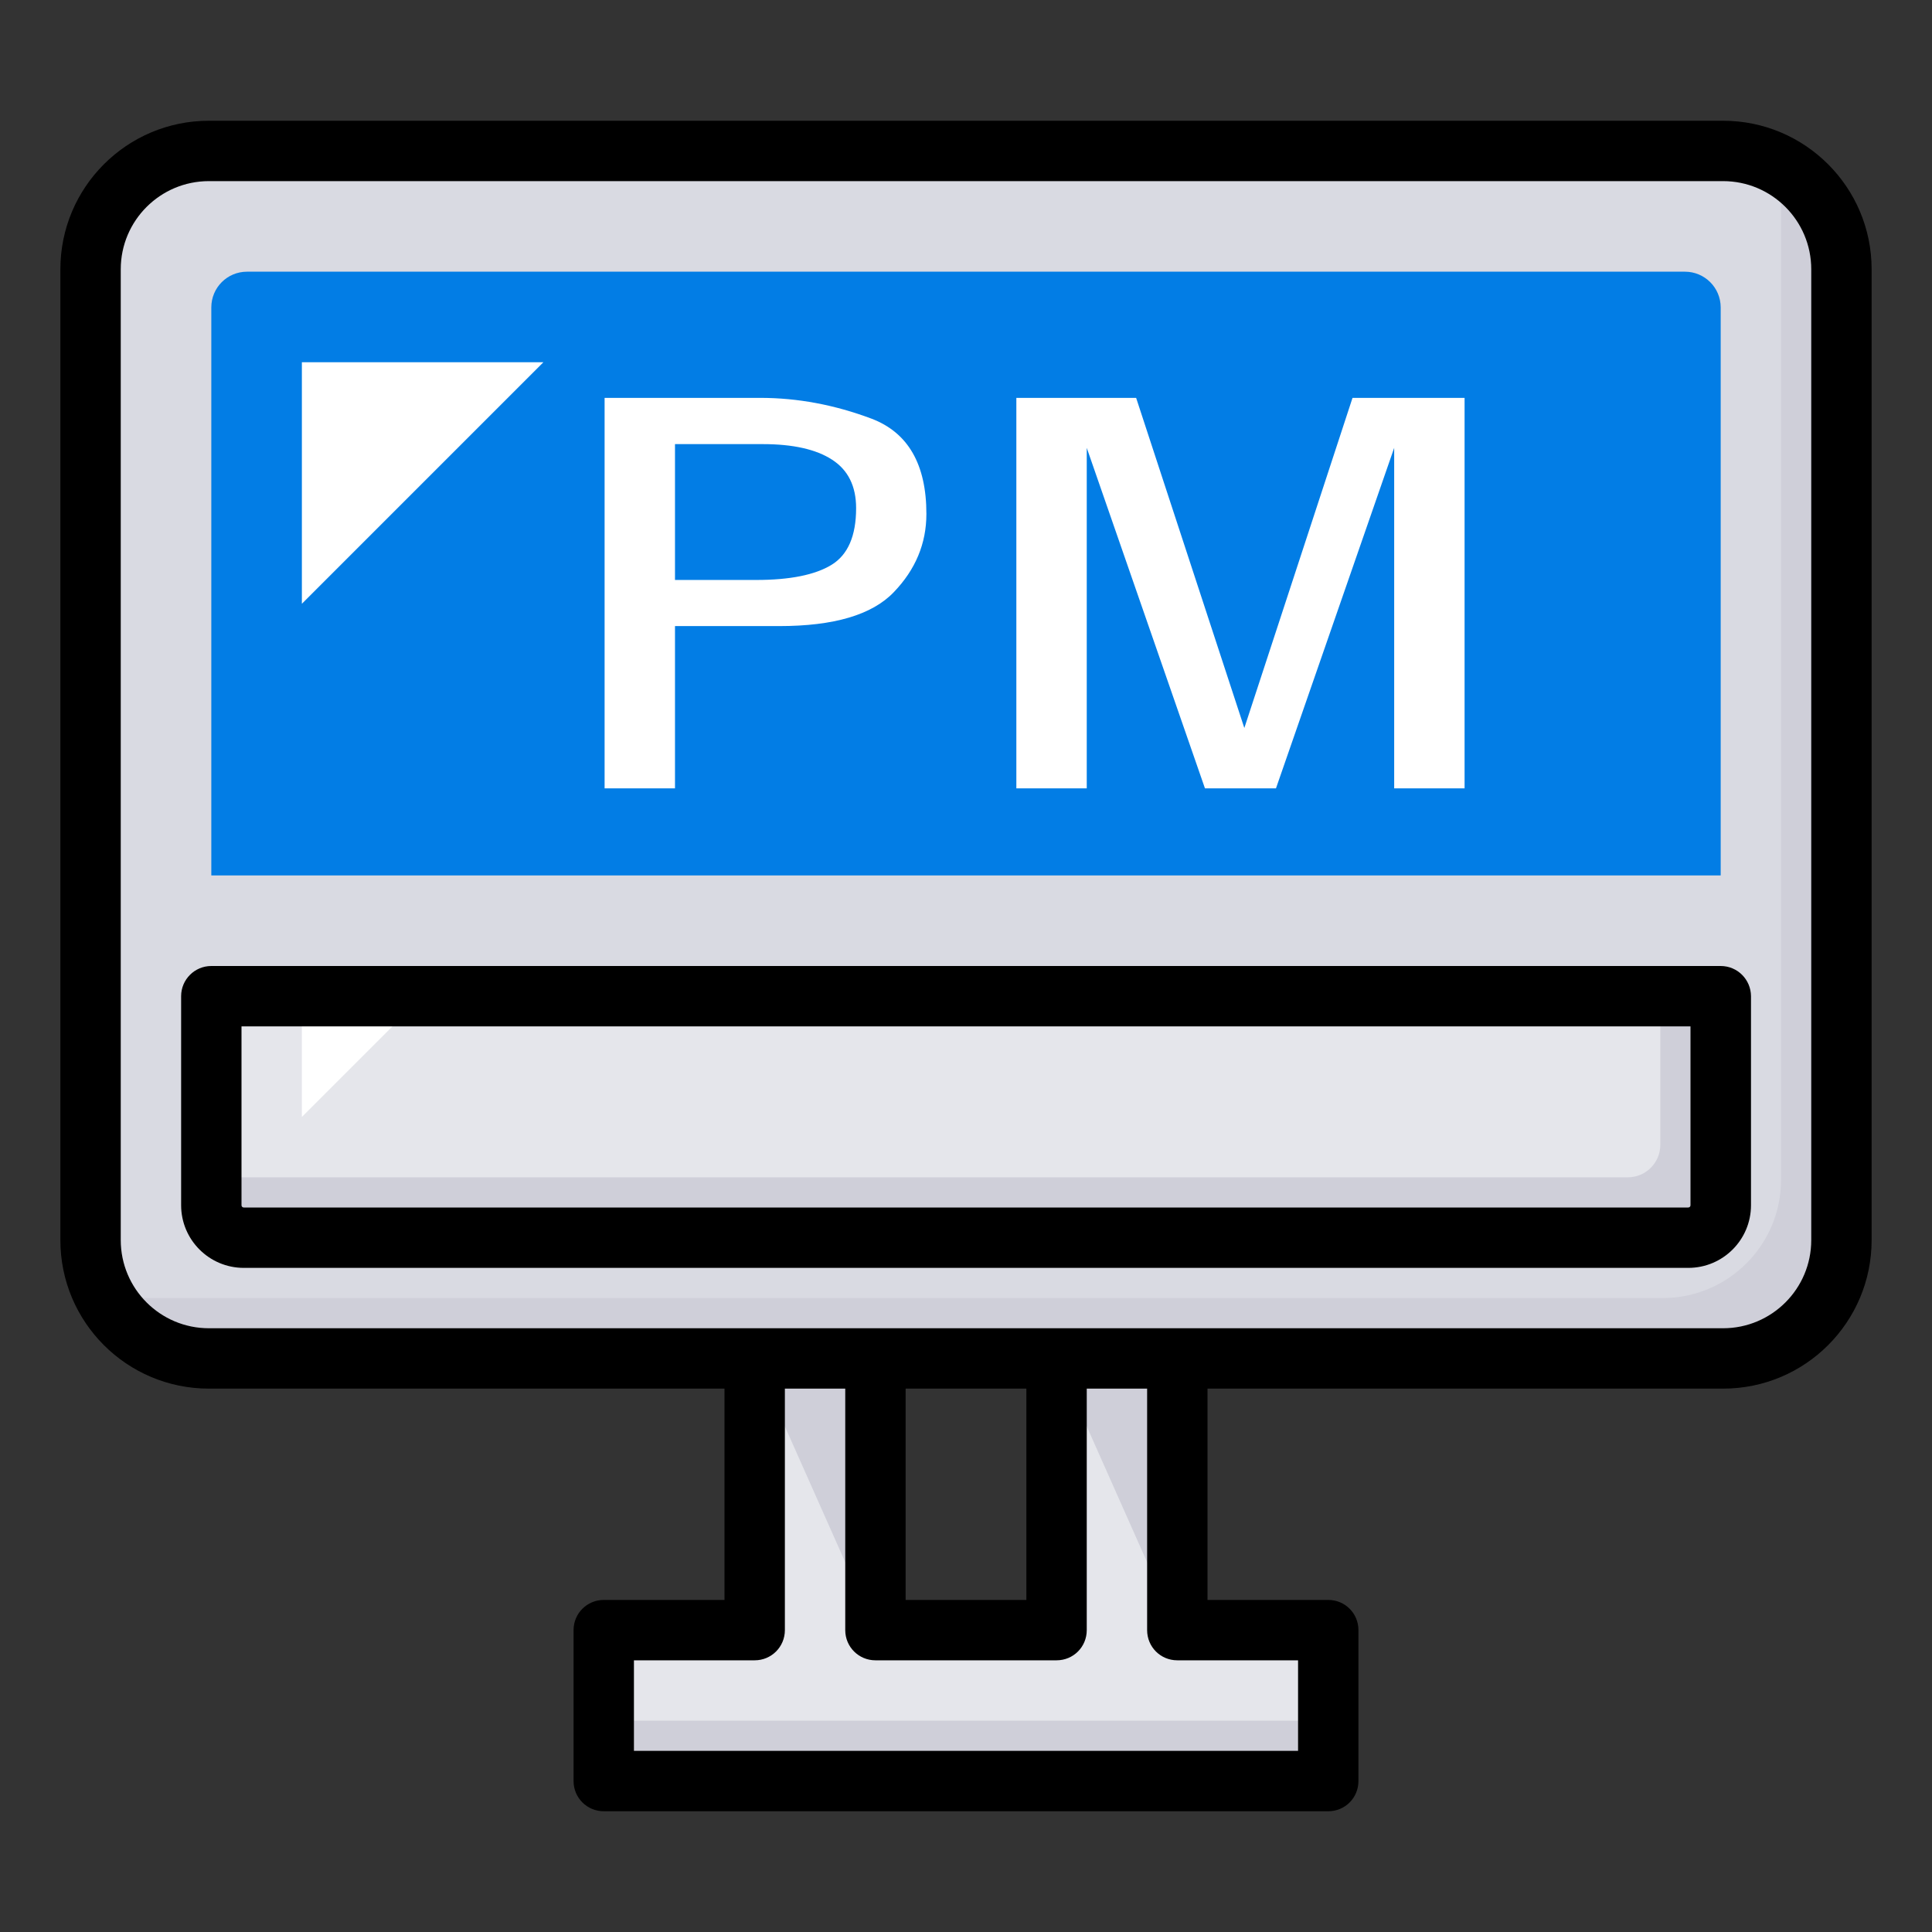 <?xml version="1.0" encoding="utf-8"?>
<!-- Generator: Adobe Illustrator 16.0.0, SVG Export Plug-In . SVG Version: 6.00 Build 0)  -->
<!DOCTYPE svg PUBLIC "-//W3C//DTD SVG 1.1//EN" "http://www.w3.org/Graphics/SVG/1.1/DTD/svg11.dtd">
<svg version="1.1" id="fill" xmlns="http://www.w3.org/2000/svg" xmlns:xlink="http://www.w3.org/1999/xlink" x="0px" y="0px"
	 width="16px" height="16px" viewBox="0 0 16 16" enable-background="new 0 0 16 16" xml:space="preserve">
<rect x="0" y="0" width="16" height="16" fill="#333333" stroke="none"/>
<path fill="#D9DAE2" d="M1.73,1.25h12.54c0.541,0,0.98,0.439,0.98,0.98v8.04c0,0.541-0.439,0.98-0.98,0.98H1.73
	c-0.541,0-0.98-0.439-0.98-0.98V2.23C0.75,1.689,1.189,1.25,1.73,1.25z"/>
<path fill="#CFCFD9" d="M14.666,1.334c0.055,0.125,0.084,0.259,0.084,0.396v8.04c0,0.541-0.439,0.98-0.98,0.98H1.23
	c-0.136,0-0.271-0.029-0.396-0.084c0.156,0.354,0.508,0.584,0.896,0.584h12.54c0.541,0,0.98-0.439,0.98-0.98V2.23
	C15.25,1.842,15.021,1.491,14.666,1.334z"/>
<path fill="#E5E6EB" d="M1.75,8.25h12.5l0,0v1.731c0,0.148-0.12,0.269-0.269,0.269l0,0H2.019c-0.148,0-0.269-0.12-0.269-0.269l0,0
	V8.25L1.75,8.25z"/>
<path fill="#CFCFD9" d="M13.75,8.25v1.231c0,0.148-0.12,0.269-0.269,0.269l0,0H1.75v0.231c0,0.148,0.12,0.269,0.269,0.269l0,0
	h11.963c0.148,0,0.269-0.12,0.269-0.269l0,0V8.25H13.75z"/>
<path fill="#027DE5" d="M2.046,2.25h11.908c0.163,0,0.296,0.132,0.296,0.296V7.25l0,0H1.75l0,0V2.546
	C1.75,2.382,1.882,2.25,2.046,2.25z"/>
<path fill="#E5E6EB" d="M9.75,13.5v-2.25h-1v2.25h-1.5v-2.25h-1v2.25h-1C5.112,13.5,5,13.611,5,13.75v0.75
	c0,0.139,0.112,0.25,0.25,0.25h5.5c0.139,0,0.25-0.111,0.25-0.25v-0.75c0-0.139-0.111-0.25-0.25-0.25H9.75z"/>
<path fill="#CFCFD9" d="M5,14.25h6l0,0v0.266c0,0.129-0.105,0.234-0.234,0.234H5.234C5.105,14.75,5,14.645,5,14.516V14.25L5,14.25z"
	/>
<polygon fill="#CFCFD9" points="7.25,13.5 7.25,11.25 6.25,11.25 "/>
<polygon fill="#CFCFD9" points="9.75,13.5 9.75,11.25 8.75,11.25 "/>
<polygon fill="#FFFFFF" points="2.5,5 2.5,3 4.5,3 "/>
<polygon fill="#FFFFFF" points="2.5,9.25 2.5,8.25 3.5,8.25 "/>
<path d="M14.27,1H1.73C1.051,1,0.5,1.551,0.5,2.23v8.04c0,0.68,0.551,1.23,1.23,1.23H6v1.75H5c-0.138,0-0.25,0.111-0.25,0.25v1.25
	C4.75,14.889,4.862,15,5,15h6c0.139,0,0.25-0.111,0.25-0.25V13.5c0-0.139-0.111-0.25-0.25-0.25h-1V11.5h4.27
	c0.68,0,1.23-0.551,1.23-1.23V2.23C15.5,1.551,14.949,1,14.27,1z M9.75,13.75h1v0.75h-5.5v-0.75h1c0.138,0,0.25-0.111,0.25-0.25v-2
	H7v2c0,0.139,0.112,0.25,0.25,0.25h1.5C8.889,13.75,9,13.639,9,13.5v-2h0.5v2C9.5,13.639,9.611,13.75,9.75,13.75z M7.5,11.5h1v1.75
	h-1V11.5z M15,10.27c0,0.403-0.327,0.73-0.73,0.73H1.73C1.327,11,1,10.673,1,10.27V2.23C1,1.827,1.327,1.5,1.73,1.5h12.54
	C14.673,1.5,15,1.827,15,2.23V10.27z"/>
<path d="M14.25,8H1.75C1.612,8,1.5,8.112,1.5,8.25v1.731c0,0.286,0.232,0.519,0.519,0.519h11.963c0.286,0,0.519-0.232,0.519-0.519
	V8.25C14.5,8.112,14.389,8,14.25,8z M14,9.981C14,9.992,13.992,10,13.981,10l0,0H2.019C2.008,10,2,9.992,2,9.981l0,0V8.5h12V9.981z"
	/>
<g>
	<path fill="#FFFFFF" d="M7.402,4.904c-0.18,0.188-0.496,0.281-0.949,0.281c-0.021,0-0.042,0-0.06,0s-0.038,0-0.059,0H5.59v1.344
		H5.007V3.295h1.289c0.311,0,0.617,0.058,0.921,0.172c0.303,0.115,0.455,0.378,0.455,0.789C7.672,4.501,7.582,4.717,7.402,4.904z
		 M6.891,3.807C6.759,3.721,6.567,3.678,6.317,3.678H5.59v1.125h0.673c0.279,0,0.487-0.042,0.623-0.125
		c0.136-0.083,0.204-0.24,0.204-0.47C7.09,4.026,7.023,3.892,6.891,3.807z"/>
	<path fill="#FFFFFF" d="M11.546,6.529v-2.82l-0.979,2.82H9.979L9,3.709v2.82H8.417V3.295h0.992l0.896,2.734l0.896-2.734h0.928
		v3.234H11.546z"/>
</g>
</svg>

